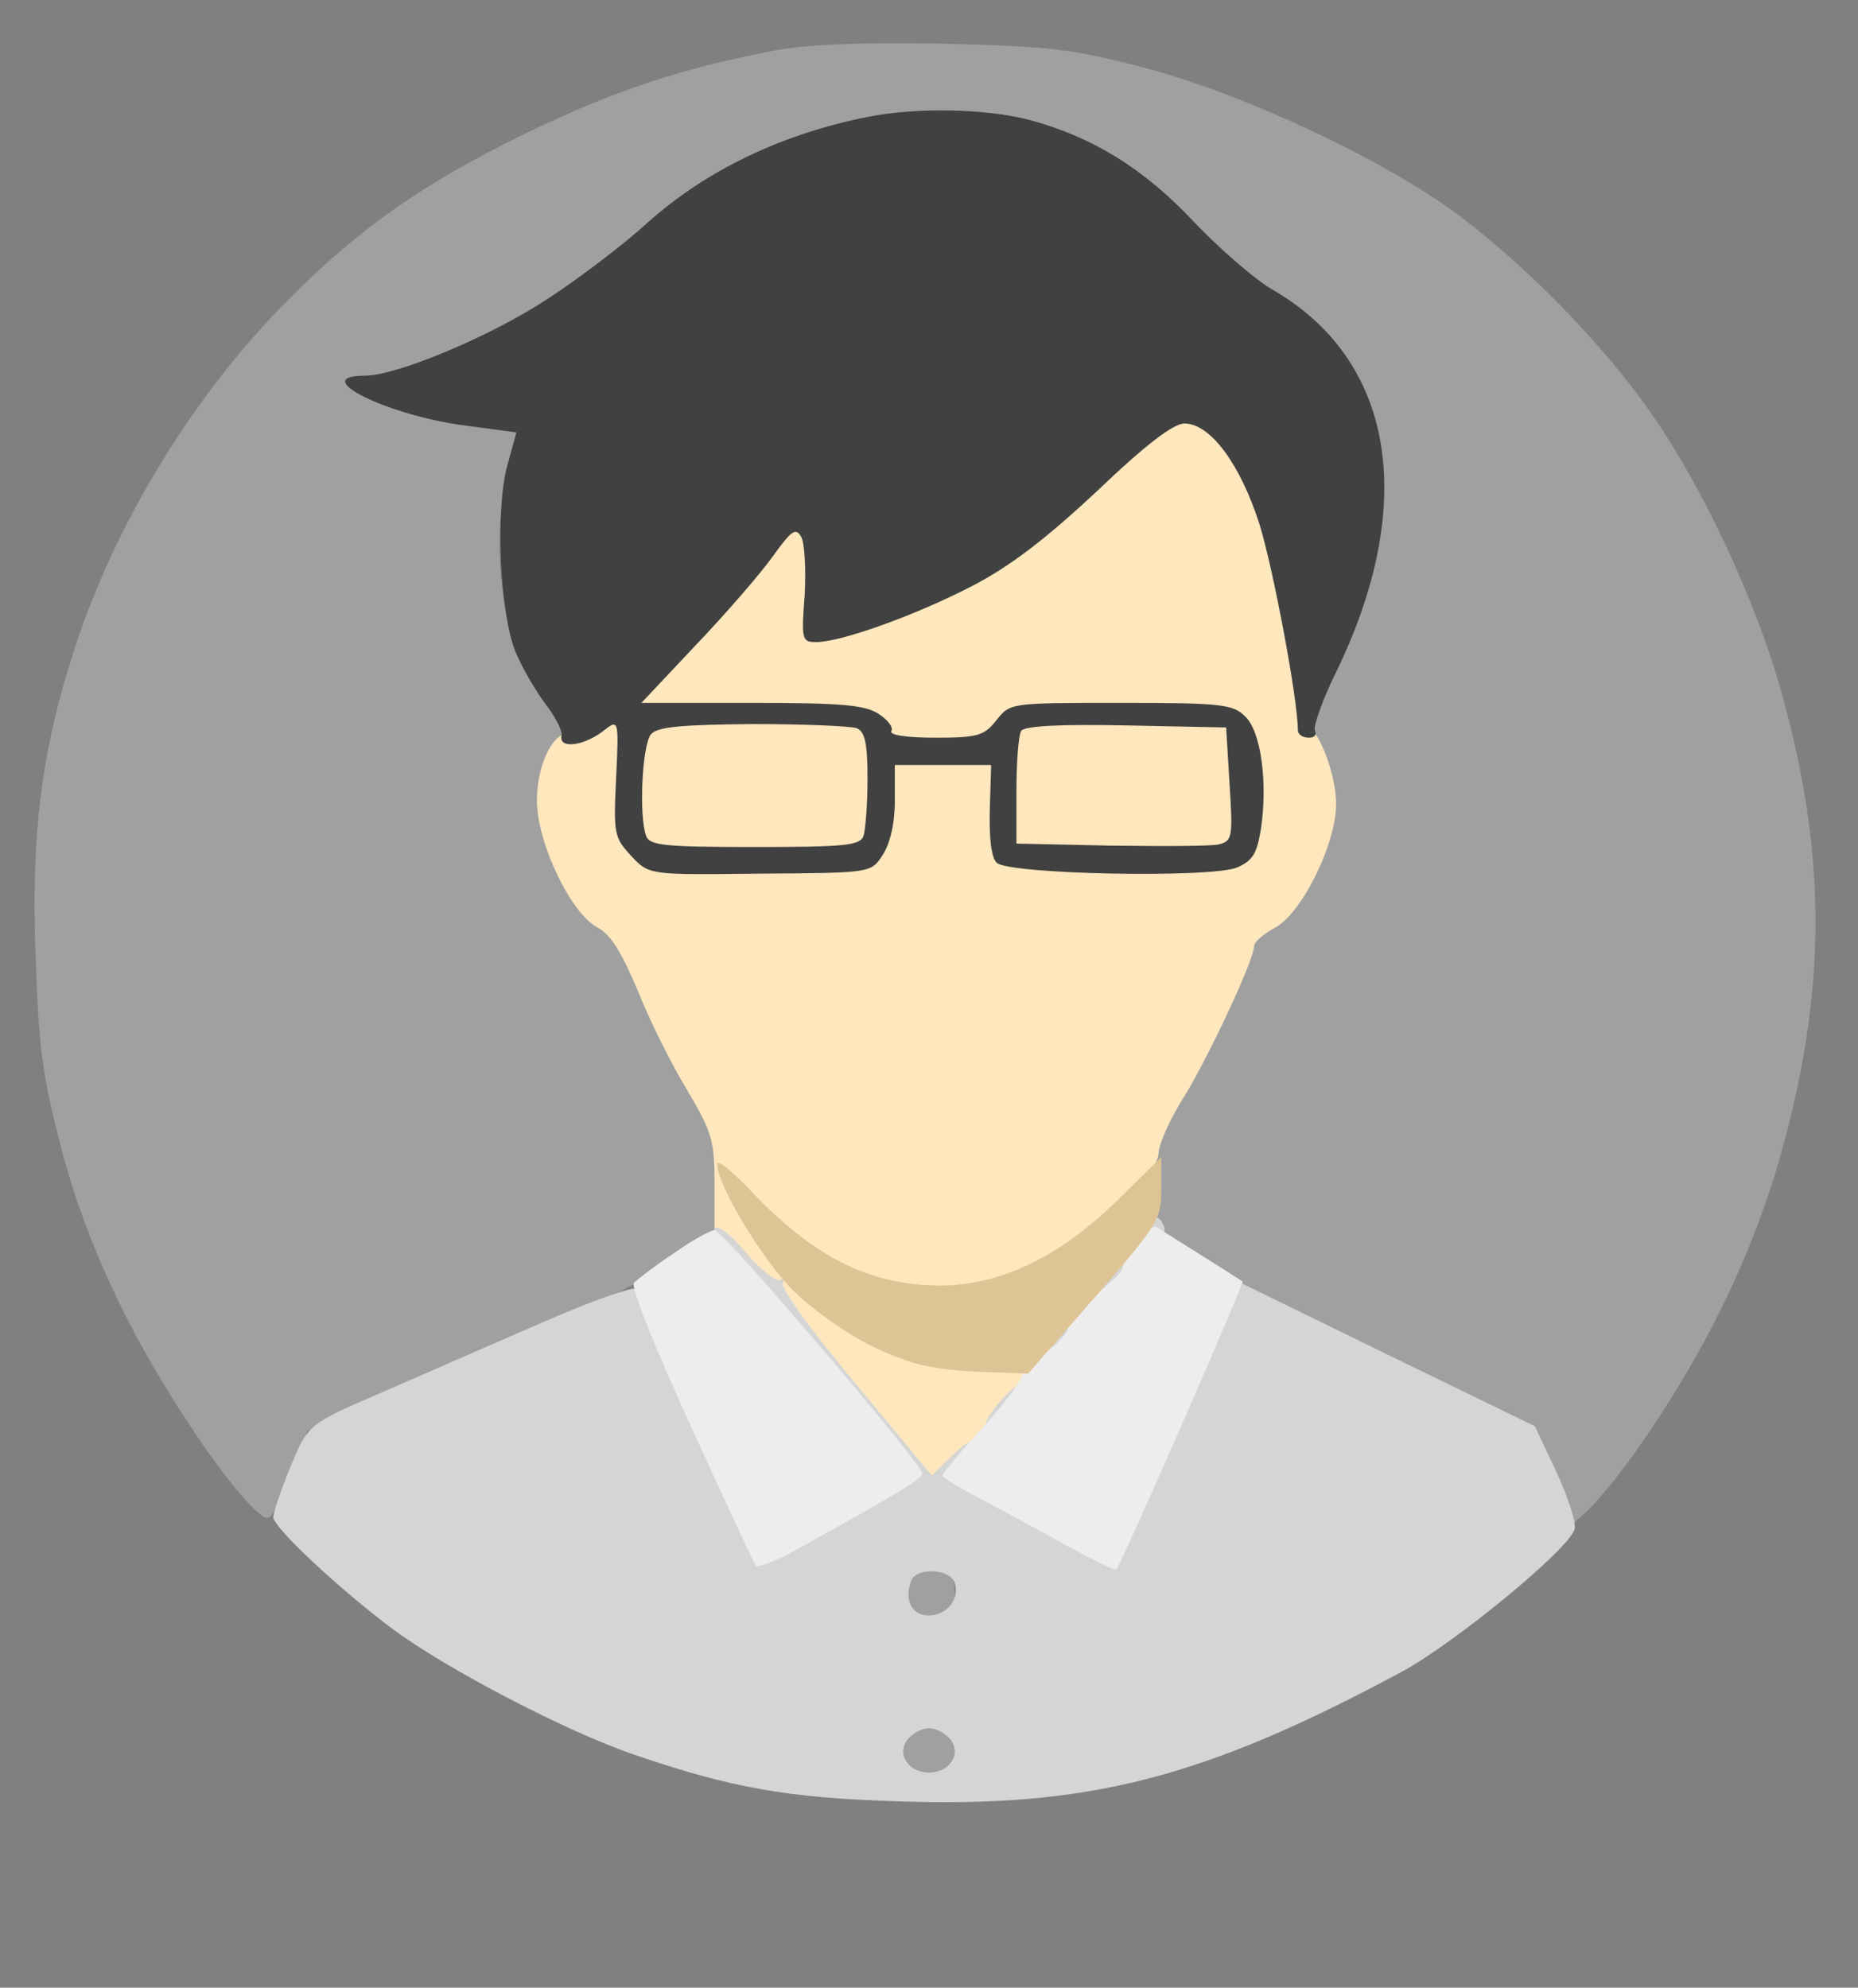 <?xml version="1.0" encoding="UTF-8" standalone="no"?>
<svg
   width="272pt"
   height="291pt"
   viewBox="0 0 272 291"
   version="1.1"
   id="svg549"
   sodipodi:docname="avatarone.svg"
   inkscape:version="1.1 (c68e22c387, 2021-05-23)"
   xmlns:inkscape="http://www.inkscape.org/namespaces/inkscape"
   xmlns:sodipodi="http://sodipodi.sourceforge.net/DTD/sodipodi-0.dtd"
   xmlns="http://www.w3.org/2000/svg"
   xmlns:svg="http://www.w3.org/2000/svg">
  <rect x="0" y="0" width="272" height="291" fill="#808080" stroke="none"/>
  <defs
     id="defs553">
    <clipPath
       clipPathUnits="userSpaceOnUse"
       id="clipPath729">
      <g
         inkscape:label="Clip"
         id="use731">
        <circle
           style="fill:#ff0000;fill-rule:evenodd;stroke-width:0.811"
           id="circle746"
           cx="135.707"
           cy="137.106"
           r="131.16" />
      </g>
    </clipPath>
  </defs>
  <sodipodi:namedview
     id="namedview551"
     pagecolor="#ffffff"
     bordercolor="#666666"
     borderopacity="1.0"
     inkscape:pageshadow="2"
     inkscape:pageopacity="0.0"
     inkscape:pagecheckerboard="0"
     inkscape:document-units="pt"
     showgrid="false"
     inkscape:zoom="3.3013689"
     inkscape:cx="228.84446"
     inkscape:cy="166.4461"
     inkscape:window-width="1920"
     inkscape:window-height="1017"
     inkscape:window-x="1672"
     inkscape:window-y="-8"
     inkscape:window-maximized="1"
     inkscape:current-layer="svg549" />
  <g
     transform="matrix(0.1,0,0,-0.1,-1.086,290.991)"
     fill="#a0a0a0"
     stroke="none"
     id="g507">
    <path
       id="path473"
       style="stroke-width:0.133"
       transform="matrix(7.5,0,0,-7.5,1682.692,2975.106)"
       d="m -49.979,17.143 c -9.937,0.056 -16.913,0.504 -21.713,1.404 -18.8,3.6 -31.735,8 -49.068,16.4 -19.6,9.6 -32.133,18.4 -45.6,32 -18.4,18.267 -33.867,43.467 -41.867,68 -6.533,19.867 -8.666,36.401 -7.732,60.268 0.533,17.333 1.334,23.465 4.801,36.799 2.8,10.933 6.667,21.067 12,32 7.333,14.933 20.132,34.134 26.398,39.734 2.533,2.267 2.668,2.132 6.268,-6.668 l 3.6,-9.066 14.268,-6.133 c 7.867,-3.467 21.466,-9.333 30.266,-13.199 8.8,-3.733 20.4,-9.735 25.6,-13.068 l 9.734,-6.266 v -9.734 c 0,-9.067 -0.401,-10.399 -5.334,-18.666 -2.933,-4.8 -7.333,-13.601 -9.6,-19.334 -3.2,-7.6 -5.334,-11.065 -7.867,-12.398 -4.533,-2.267 -11.865,-16.535 -11.865,-23.068 0,-2.667 1.332,-7.332 2.932,-10.266 2.933,-5.6 2.935,-5.6 -0.932,-10 -2,-2.533 -4.934,-7.2 -6.268,-10.533 -3.733,-8.533 -4.534,-24 -1.867,-34.4 1.2,-4.667 2.135,-8.667 2.135,-8.934 0,-0.133 -4,-0.799 -8.934,-1.332 -5.067,-0.533 -12.4,-2.134 -16.4,-3.734 l -7.334,-2.801 4.668,-0.932 c 16.267,-3.6 36.8,-15.068 53.066,-29.734 9.467,-8.4 19.2,-13.867 32.934,-18 28,-8.667 52,-2.666 71.066,17.867 4.933,5.2 11.733,11.066 15.066,13.066 12.933,7.333 20.533,19.066 22,33.732 0.933,9.867 -2.8,25.201 -9.467,38.668 -2.533,5.333 -4.666,10.266 -4.666,11.066 0,0.933 1.199,3.867 2.666,6.801 1.467,2.933 2.666,7.199 2.666,9.732 0,6.533 -7.333,20.534 -12.133,22.934 -2.133,1.2 -3.867,2.667 -3.867,3.467 0,2.533 -8.267,20.4 -13.467,29.066 -4.8,7.733 -5.199,9.199 -5.199,18.266 v 9.867 l 9.732,6.268 c 5.2,3.333 21.734,12 36.4,19.066 l 26.801,13.066 4.4,9.467 4.398,9.467 3.334,-2.934 c 7.2,-6.533 19.6,-25.067 27.066,-40.4 5.2,-10.533 9.333,-21.467 12.133,-32 8.743,-32.211 7.832,-57.696 0,-86.666 -5.2,-19.333 -16.532,-43.467 -27.865,-58.801 C 87.642,73.48 74.307,60.148 61.773,50.682 47.373,39.882 19.375,26.814 0.309,21.881 -13.958,18.148 -18.225,17.748 -39.025,17.215 c -4,-0.067 -7.641,-0.091 -10.953,-0.072 z"
       sodipodi:nodetypes="sccccccccccccccscccsccccsccccccccccssscscsccccccccccccccss" />
    <path
       id="path499"
       style="stroke-width:0.133"
       transform="matrix(7.5,0,0,-7.5,1682.692,2975.106)"
       d="m -96.777,177.893 c 0.021,0.043 0.072,0.146 0.1,0.203 0.094,0.064 0.184,0.133 0.277,0.199 -0.012,-0.057 -0.036,-0.111 -0.053,-0.166 -0.106,-0.079 -0.206,-0.158 -0.324,-0.236 z" />
    <path
       d="m 1324,606 c -3,-8 -4,-27 -2,-43 2,-23 8,-29 34,-31 37,-4 57,16 52,55 -3,24 -8,28 -41,31 -26,2 -39,-1 -43,-12 z"
       id="path503" />
    <path
       d="m 1322,378 c -7,-7 -12,-21 -12,-33 0,-28 19,-45 50,-45 31,0 50,17 50,45 0,28 -19,45 -50,45 -14,0 -31,-5 -38,-12 z"
       id="path505" />
  </g>
  <g
     transform="matrix(0.1,0,0,-0.1,-247.527,254.803)"
     fill="#fee7bc"
     stroke="none"
     id="g515">
    <path
       d="m 4067.27,1845.027 c -75,-70 -127,-110 -183,-139 -71,-37 -191,-82 -217,-82 -7,0 -10,22 -8,61 4,71 -3,109 -21,109 -8,0 -28,-20 -46,-45 -18,-25 -68,-83 -112,-129 -43,-46 -79,-89 -79,-95 0,-6 7,-11 15,-11 8,0 15,5 15,10 807.683,-203.168 239.126,140.86 -87,-30 -14,-11 -31,-20 -38,-20 -23,0 -45,-48 -45,-98 0,-62 50,-166 89,-186 19,-10 35,-36 59,-93 17,-43 50,-109 72,-145 36,-61 40,-73 40,-135 v -68 l 150,-180 c 83,-99 157,-181 164,-183 14,-3 146,138 146,155 0,6 -35,12 -77,15 -61,3 -93,12 -144,36 -74,35 -152,107 -188,173 l -25,44 52,-47 c 29,-25 72,-56 95,-67 97,-47 208,-46 305,3 69,35 172,132 172,161 0,13 17,52 39,86 39,65 101,199 101,218 0,6 13,17 29,26 40,20 91,123 91,182 0,40 -22,101 -40,113 -4,3 -15,56 -24,119 -33,223 -89,341 -162,341 -28,0 -48,-14 -138,-99 z"
       id="path509"
       sodipodi:nodetypes="ccscsscssccsscccscccscccccccscscsccsc" />
  </g>
  <g
     transform="translate(0,291) scale(0.1,-0.1)"
     fill="#414141"
     stroke="none"
     id="g519">
    <path
       d="M1271 2739 c-126 -25 -237 -78 -323 -155 -35 -32 -101 -82 -147 -112 -82 -54 -220 -112 -267 -112 -84 0 32 -58 147 -73 l75 -10 -14 -51 c-17 -66 -10 -216 13 -271 9 -22 29 -56 43 -75 15 -19 26 -41 24 -47 -4 -20 32 -15 60 6 24 19 24 19 20 -67 -4 -83 -3 -88 22 -115 26 -28 26 -28 188 -26 163 1 163 1 180 27 11 17 18 46 18 80 l0 52 71 0 70 0 -2 -65 c-1 -41 2 -70 10 -78 17 -17 313 -23 352 -7 23 10 29 20 35 57 10 68 0 142 -23 164 -18 18 -34 20 -182 20 -162 0 -162 0 -182 -25 -18 -23 -27 -26 -90 -26 -42 0 -68 4 -64 10 3 5 -5 16 -19 25 -20 13 -54 16 -186 16 l-161 0 80 85 c44 46 94 104 112 129 28 39 34 43 42 29 5 -9 7 -48 5 -85 -5 -66 -4 -69 17 -69 36 0 145 39 228 82 56 29 108 69 183 139 71 68 112 99 128 99 38 0 82 -60 110 -148 20 -65 56 -256 56 -301 0 -6 7 -11 16 -11 8 0 12 4 9 10 -3 5 10 43 29 82 123 250 88 462 -93 565 -25 15 -76 59 -113 98 -73 78 -149 125 -243 150 -64 16 -163 18 -234 4z m-17 -895 c12 -5 16 -21 16 -74 0 -38 -3 -75 -6 -84 -5 -14 -29 -16 -159 -16 -130 0 -154 2 -159 16 -11 28 -6 134 7 149 9 11 44 14 149 15 75 0 143 -3 152 -6z m546 -82 c5 -77 4 -83 -15 -88 -11 -3 -82 -3 -159 -2 l-138 3 0 77 c0 42 3 82 7 88 4 7 55 10 153 8 l147 -3 5 -83z"
       id="path517" />
  </g>
  <g
     transform="translate(0,291) scale(0.1,-0.1)"
     fill="#d5d5d5"
     stroke="none"
     id="g531">
    <path
       d="M1673 1115 c-7 -20 2 -29 21 -22 9 4 13 13 10 22 -8 19 -23 19 -31 0z"
       id="path521" />
    <path
       d="M1046 1111 c-4 -5 2 -16 14 -23 11 -7 20 -18 20 -25 0 -6 14 -23 30 -36 17 -14 30 -30 30 -36 0 -5 11 -18 25 -29 14 -11 25 -25 25 -30 0 -6 11 -19 25 -30 14 -11 25 -25 25 -30 0 -6 11 -19 25 -30 14 -11 25 -25 25 -30 0 -6 12 -20 27 -31 14 -12 24 -23 22 -25 -5 -4 -96 -57 -171 -99 -28 -15 -52 -27 -53 -25 -2 2 -42 89 -90 193 -48 105 -90 194 -94 198 -4 4 -66 -18 -137 -49 -71 -31 -177 -77 -236 -103 -107 -46 -107 -46 -133 -109 -14 -34 -25 -67 -25 -73 0 -15 95 -104 175 -164 78 -58 256 -151 354 -184 140 -48 223 -63 382 -68 281 -10 450 33 742 190 77 42 243 178 252 208 3 9 -9 46 -26 83 l-32 68 -218 106 -219 107 -54 -120 c-30 -66 -69 -154 -87 -195 -18 -41 -36 -79 -39 -83 -4 -5 -31 5 -61 21 -30 17 -80 45 -112 62 -54 30 -57 33 -43 49 31 34 16 45 -17 13 l-33 -32 -112 135 c-65 78 -110 140 -106 147 4 6 3 8 -4 4 -6 -3 -28 15 -50 40 -23 28 -42 42 -46 35z m351 -517 c9 -24 -10 -49 -38 -49 -24 0 -36 23 -25 51 7 19 55 18 63 -2z m-6 -230 c17 -21 0 -49 -31 -49 -31 0 -48 28 -31 49 8 9 21 16 31 16 10 0 23 -7 31 -16z"
       id="path523" />
    <path
       d="M1617 1052 c-20 -22 -22 -42 -4 -42 16 0 47 32 47 48 0 18 -25 14 -43 -6z"
       id="path525" />
    <path
       d="M1537 962 c-20 -22 -22 -42 -4 -42 16 0 47 32 47 48 0 18 -25 14 -43 -6z"
       id="path527" />
    <path
       d="M1471 866 c-19 -20 -31 -39 -27 -43 9 -9 69 52 65 66 -3 7 -19 -4 -38 -23z"
       id="path529" />
  </g>
  <g
     transform="translate(0,291) scale(0.1,-0.1)"
     fill="#ededed"
     stroke="none"
     id="g537">
    <path
       d="M1660 1095 c-12 -13 -19 -28 -16 -33 3 -5 -4 -18 -17 -28 -22 -19 -22 -19 -2 6 11 14 0 7 -23 -15 -23 -22 -40 -45 -38 -51 3 -7 -5 -20 -17 -31 -22 -18 -22 -18 -2 7 12 16 6 12 -17 -9 -21 -19 -35 -38 -32 -43 3 -4 -22 -39 -55 -75 -34 -37 -61 -70 -61 -73 0 -3 24 -18 53 -33 28 -15 85 -45 125 -68 41 -22 75 -39 76 -37 9 11 188 420 185 422 -4 3 -103 65 -125 79 -6 3 -21 -4 -34 -18z"
       id="path533" />
    <path
       d="M986 1075 c-27 -18 -53 -38 -58 -43 -5 -5 29 -91 82 -207 50 -110 94 -203 96 -207 3 -4 31 7 63 25 148 82 181 102 181 110 0 14 -292 357 -304 356 -6 0 -33 -15 -60 -34z"
       id="path535" />
  </g>
  <g
     transform="translate(0,291) scale(0.1,-0.1)"
     fill="#dec494"
     stroke="none"
     id="g547">
    <path
       d="m 907,1798 c -604.667,741.333 -302.333,370.667 0,0 z"
       id="path539"
       sodipodi:nodetypes="cc" />
    <path
       d="m 1807,1798 c -1204.667,741.333 -602.333,370.667 0,0 z"
       id="path541"
       sodipodi:nodetypes="cc" />
    <path
       d="m 1487,1723 c -991.333,791.333 -495.667,395.667 0,0 z"
       id="path543"
       sodipodi:nodetypes="cc" />
    <path
       d="M1050 1206 c0 -31 66 -141 113 -187 27 -27 80 -64 116 -81 53 -25 82 -32 146 -36 l80 -3 98 112 c93 107 97 114 97 158 l0 47 -65 -64 c-85 -83 -170 -123 -257 -124 -105 0 -188 42 -280 140 -27 28 -48 45 -48 38z"
       id="path545" />
  </g>
</svg>
